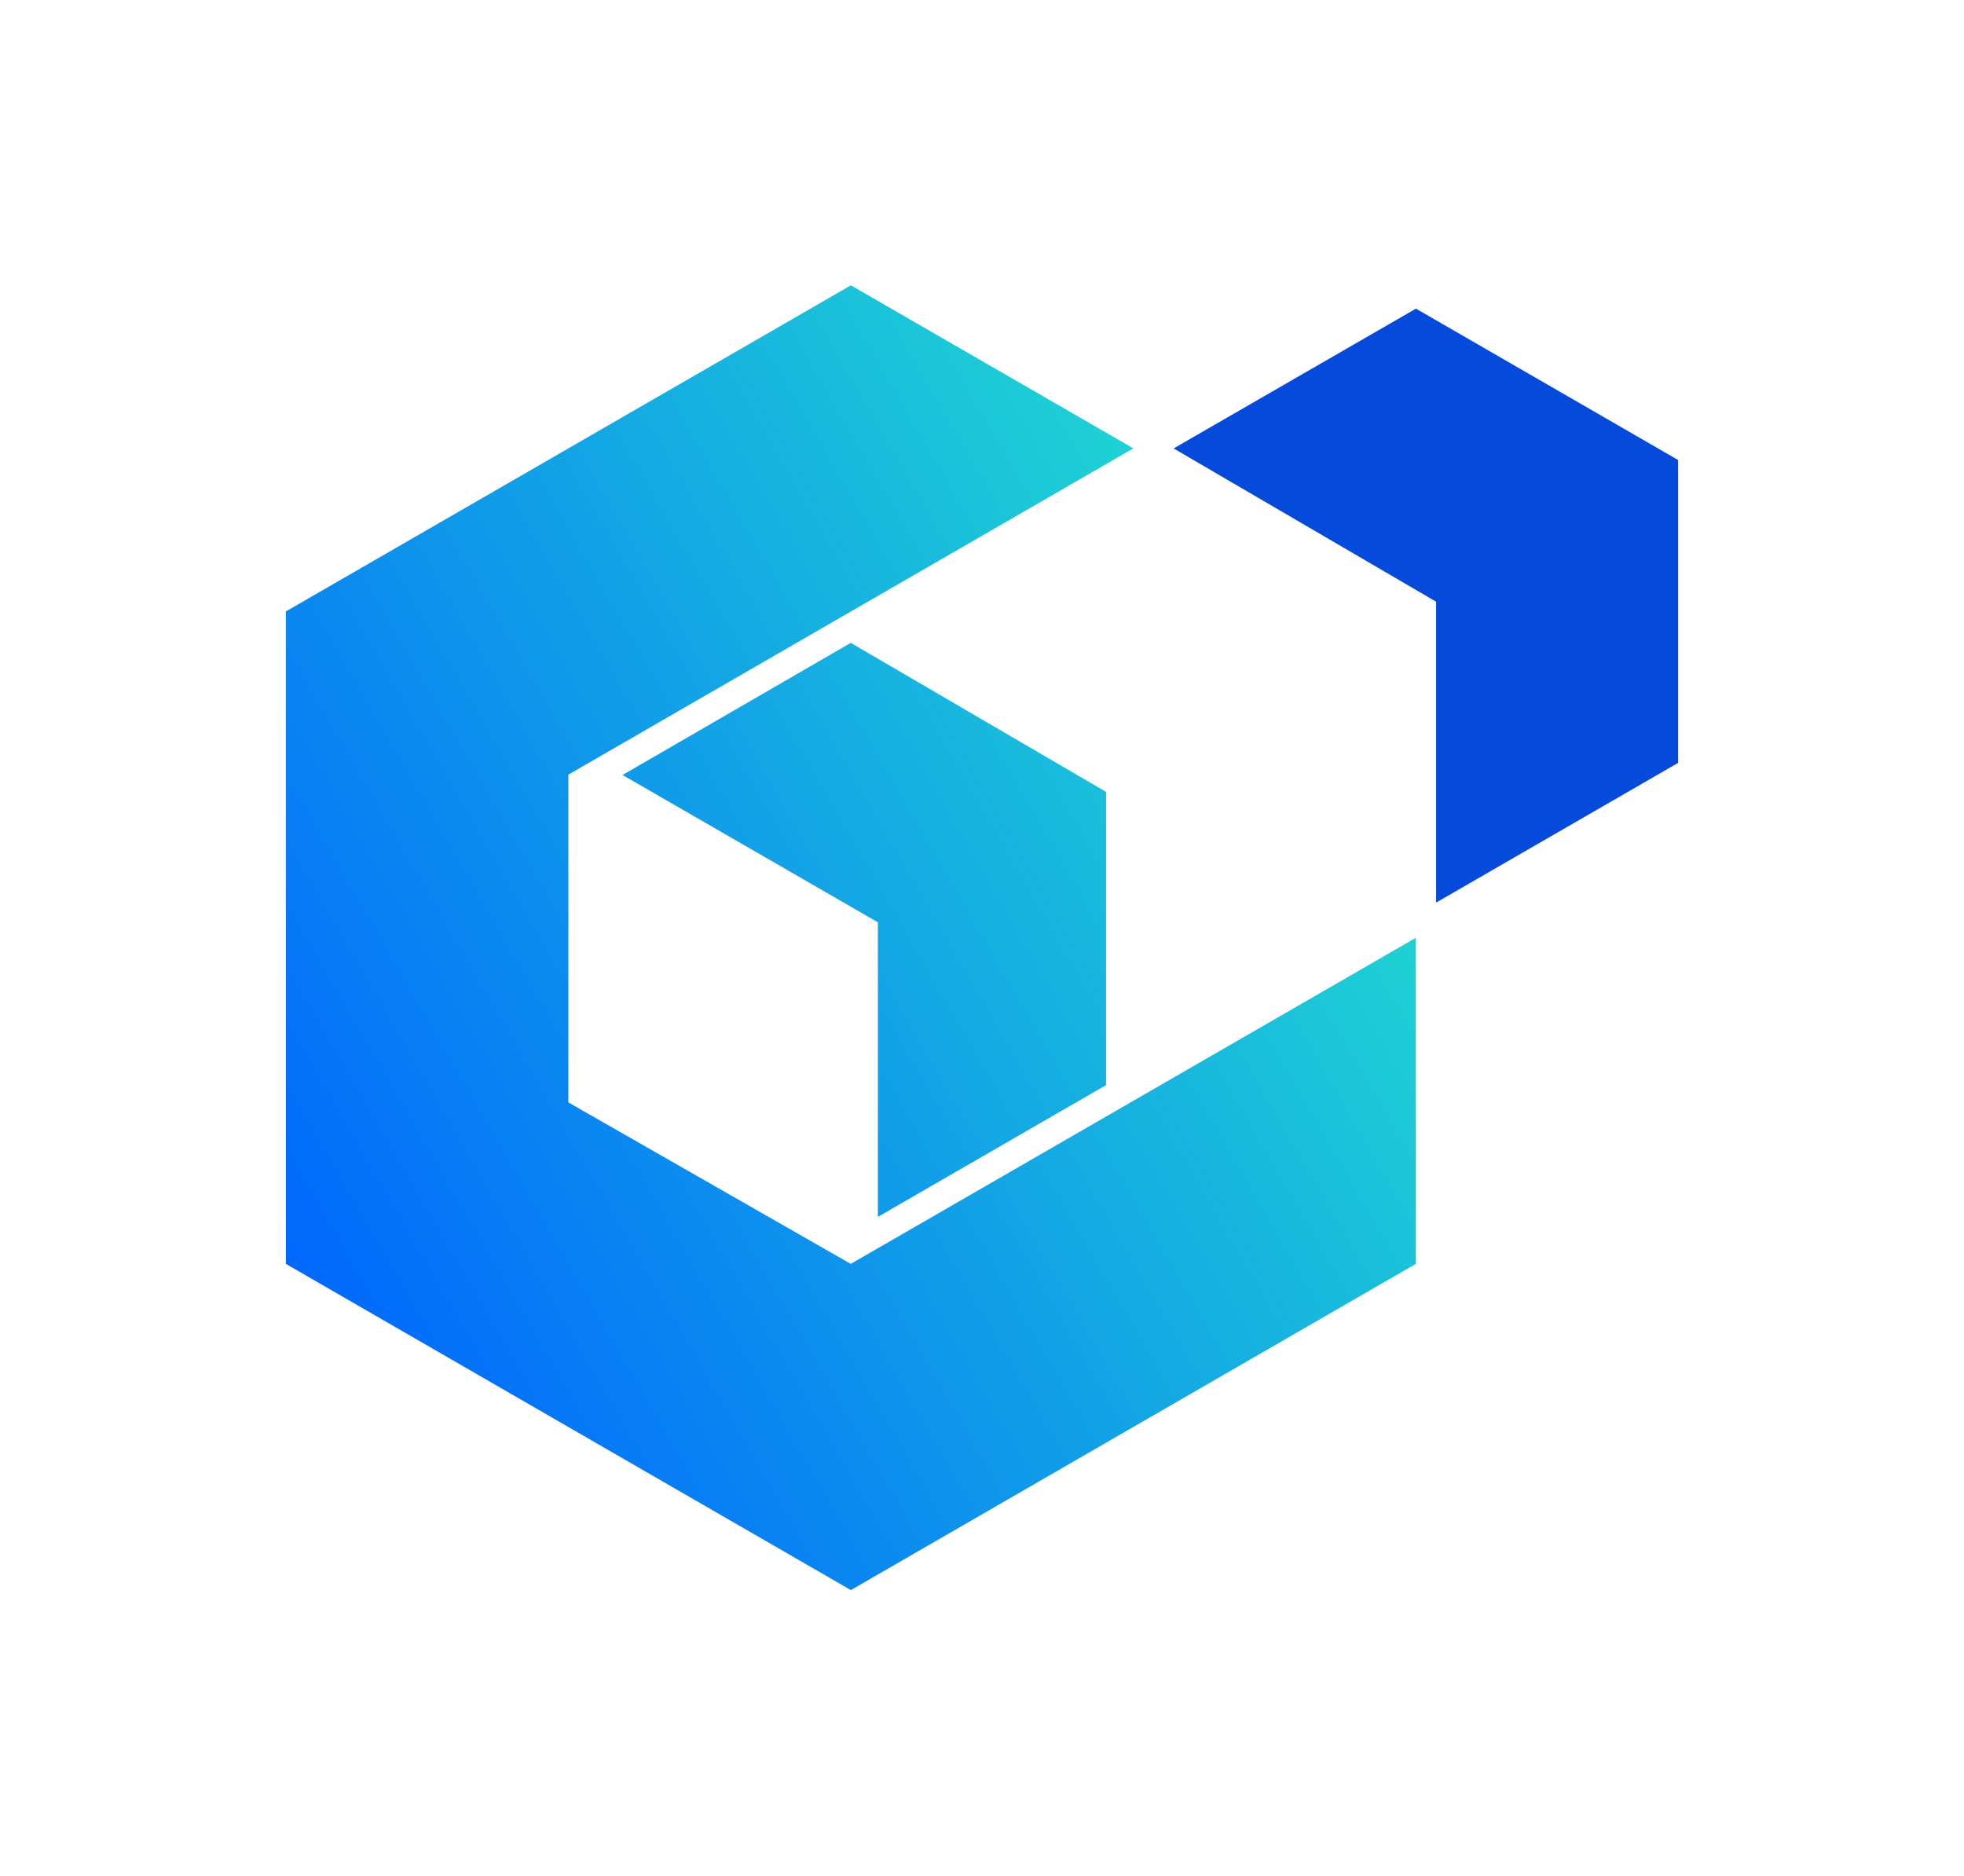 <svg id="Layer_1" data-name="Layer 1" xmlns="http://www.w3.org/2000/svg" xmlns:xlink="http://www.w3.org/1999/xlink" viewBox="0 0 400 382"><defs><style>.cls-1{fill:url(#linear-gradient);}.cls-2{fill:#054ada;}</style><linearGradient id="linear-gradient" x1="46.66" y1="264.08" x2="267.29" y2="136.7" gradientUnits="userSpaceOnUse"><stop offset="0" stop-color="#0062ff"/><stop offset="1" stop-color="#20d5d2"/></linearGradient></defs><title>TA-Logo_Light</title><path class="cls-1" d="M173.27,130.93l52,30.35V221l-46.48,26.84v-60l-52-30Zm0,126.48-57.52-32.89V157.77L230.83,91.32,173.29,58.11,58.22,124.53V257.41l115.07,66.44,115.06-66.44V191Z"/><polygon class="cls-2" points="292.49 122.55 292.49 183.83 341.78 155.37 341.78 93.69 288.38 62.86 239.03 91.33 292.49 122.55"/></svg>